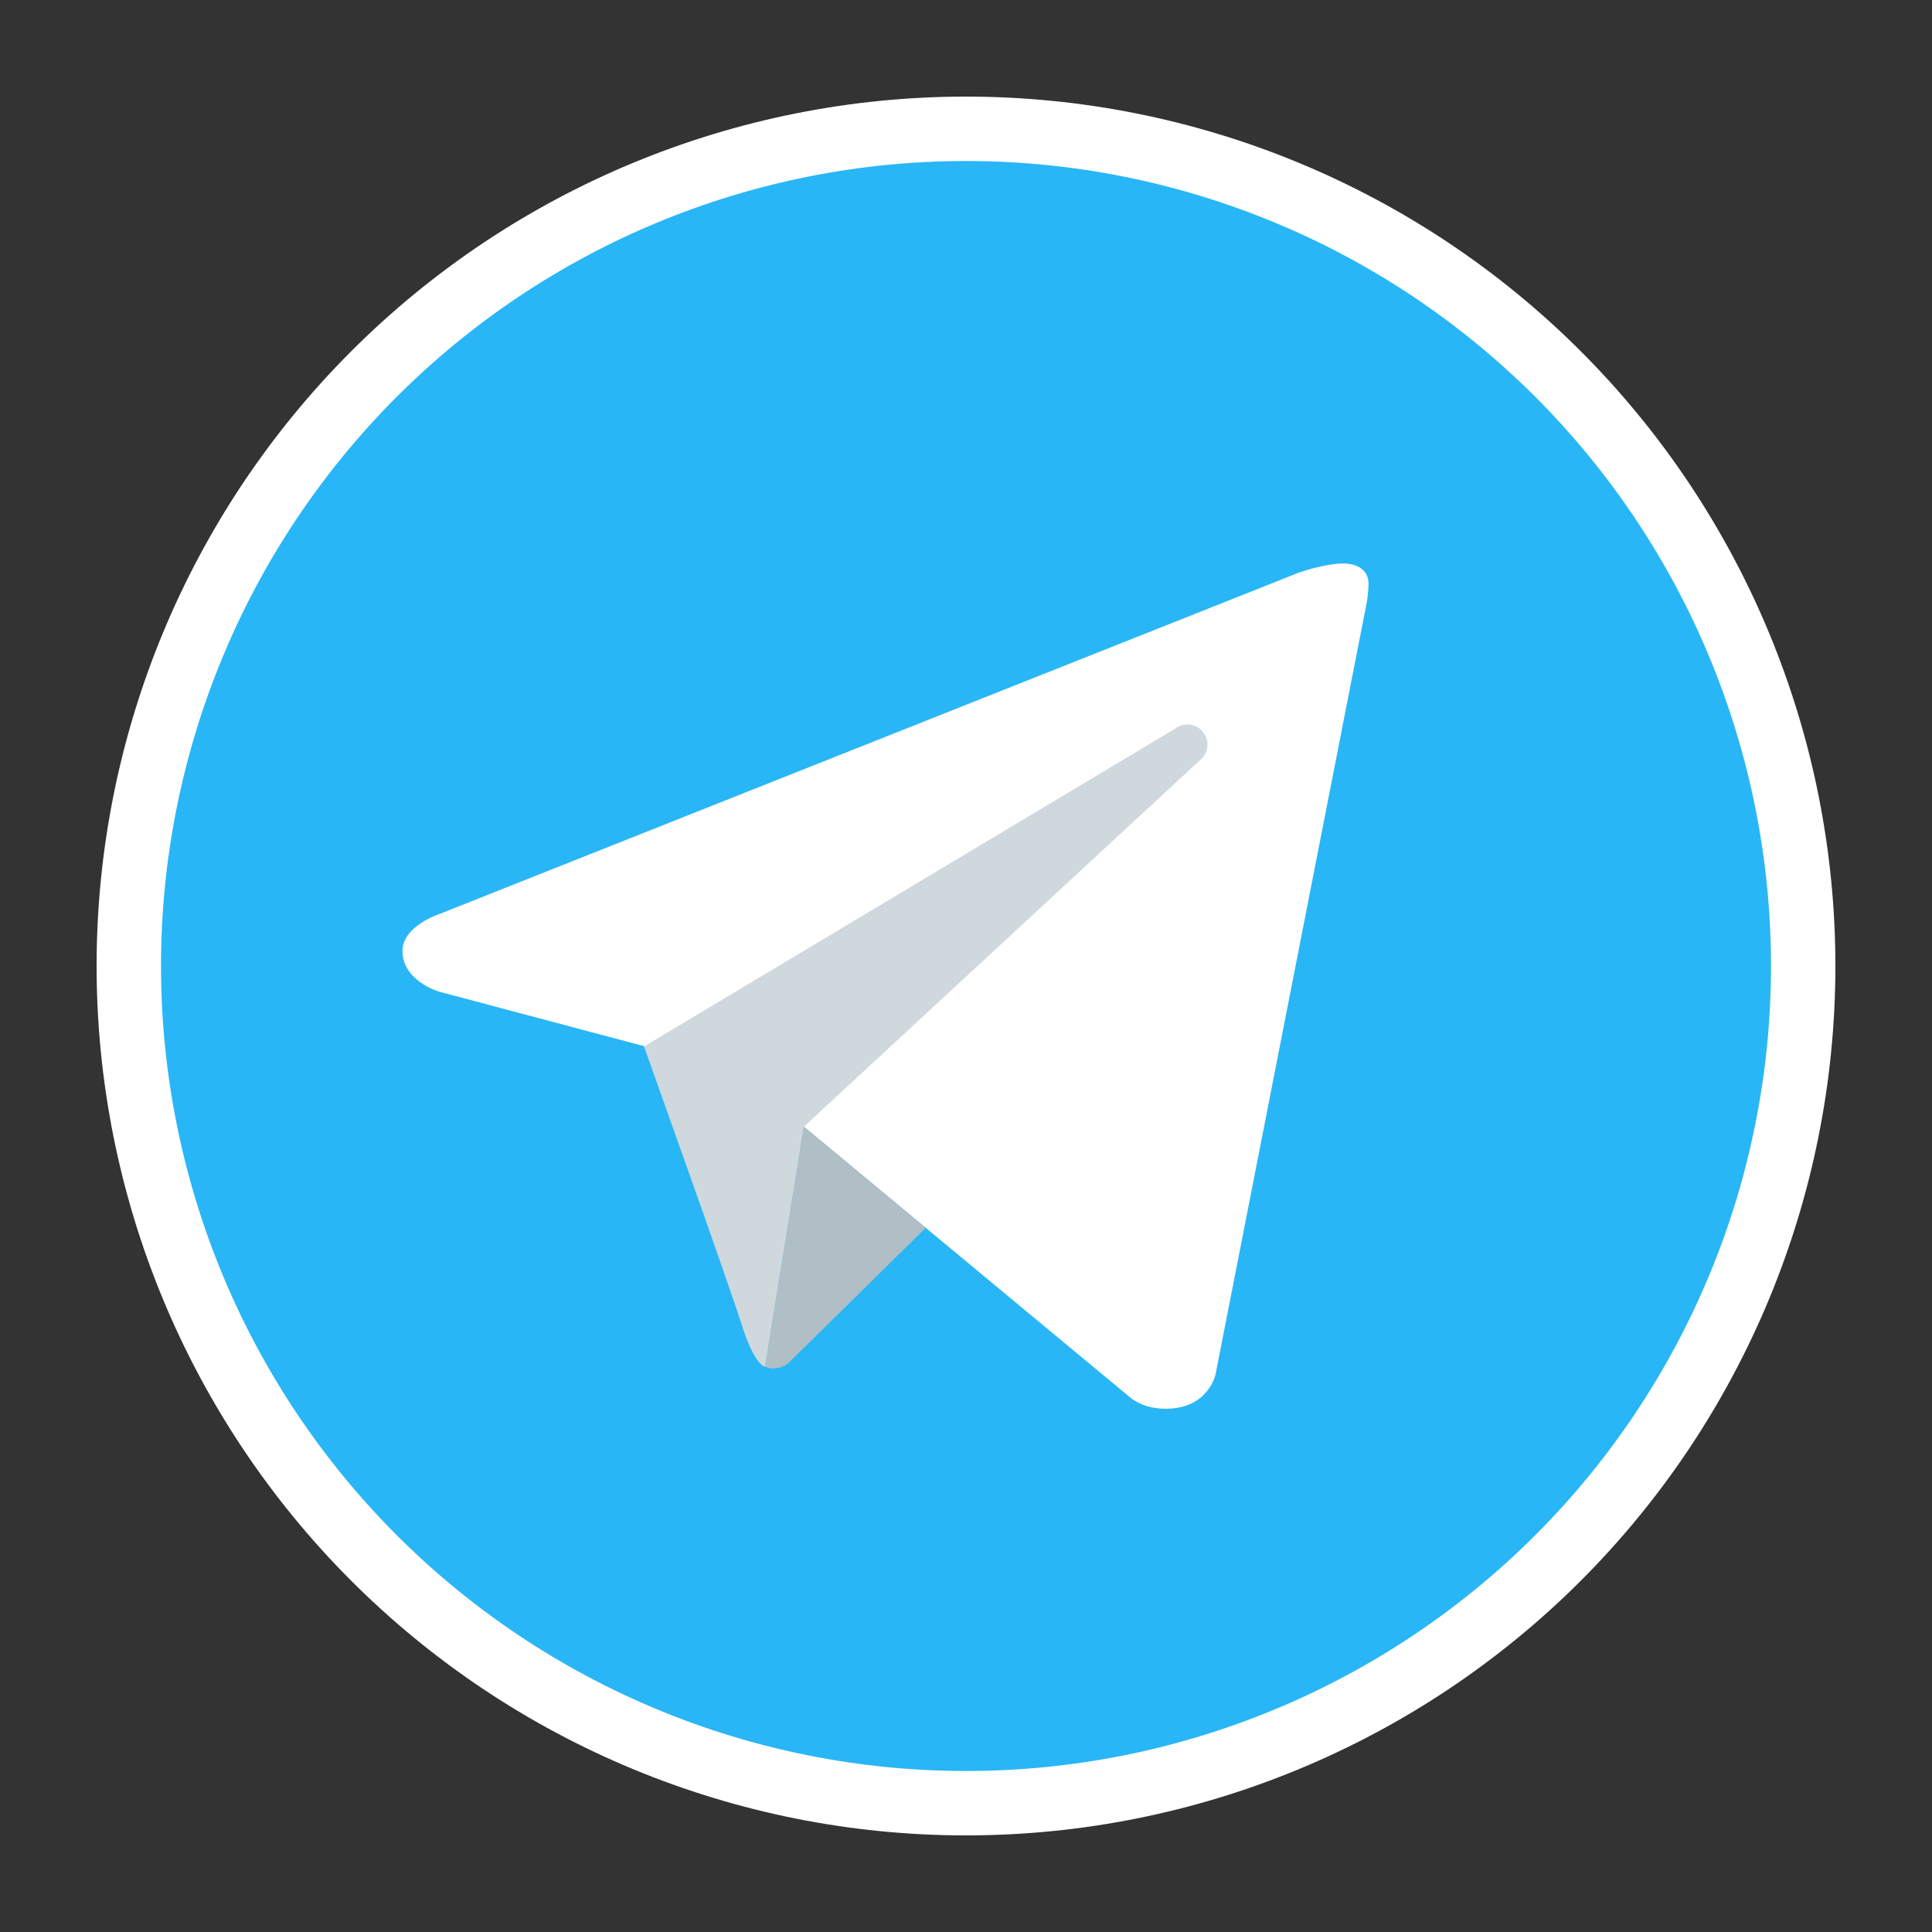 <svg width="60" height="60" viewBox="0 0 60 60" fill="none" xmlns="http://www.w3.org/2000/svg">
<rect x="0" y="0" width="60" height="60" fill="#333333" stroke="none"/>
<path d="M30 4C23.104 4 16.491 6.739 11.615 11.615C6.739 16.491 4 23.104 4 30C4 36.896 6.739 43.509 11.615 48.385C16.491 53.261 23.104 56 30 56C36.896 56 43.509 53.261 48.385 48.385C53.261 43.509 56 36.896 56 30C56 23.104 53.261 16.491 48.385 11.615C43.509 6.739 36.896 4 30 4Z" fill="#29B6F6" stroke="white" stroke-width="2"/>
<path d="M42.438 18.75L37.755 42.657C37.755 42.657 37.554 43.75 36.199 43.75C35.479 43.75 35.108 43.407 35.108 43.407L24.965 34.991L20.003 32.49L13.634 30.796C13.634 30.796 12.5 30.469 12.5 29.531C12.5 28.75 13.666 28.378 13.666 28.378L40.311 17.793C40.311 17.793 41.125 17.499 41.719 17.5C42.084 17.5 42.5 17.656 42.5 18.125C42.5 18.438 42.438 18.75 42.438 18.75Z" fill="white"/>
<path d="M28.75 38.131L24.468 42.349C24.468 42.349 24.281 42.492 24.032 42.499C23.946 42.501 23.854 42.487 23.759 42.445L24.964 34.989L28.75 38.131Z" fill="#B0BEC5"/>
<path d="M37.371 22.745C37.16 22.47 36.77 22.42 36.495 22.629L20 32.5C20 32.5 22.633 39.865 23.034 41.14C23.436 42.416 23.759 42.446 23.759 42.446L24.964 34.99L37.254 23.62C37.529 23.411 37.58 23.02 37.371 22.745Z" fill="#CFD8DC"/>
</svg>
